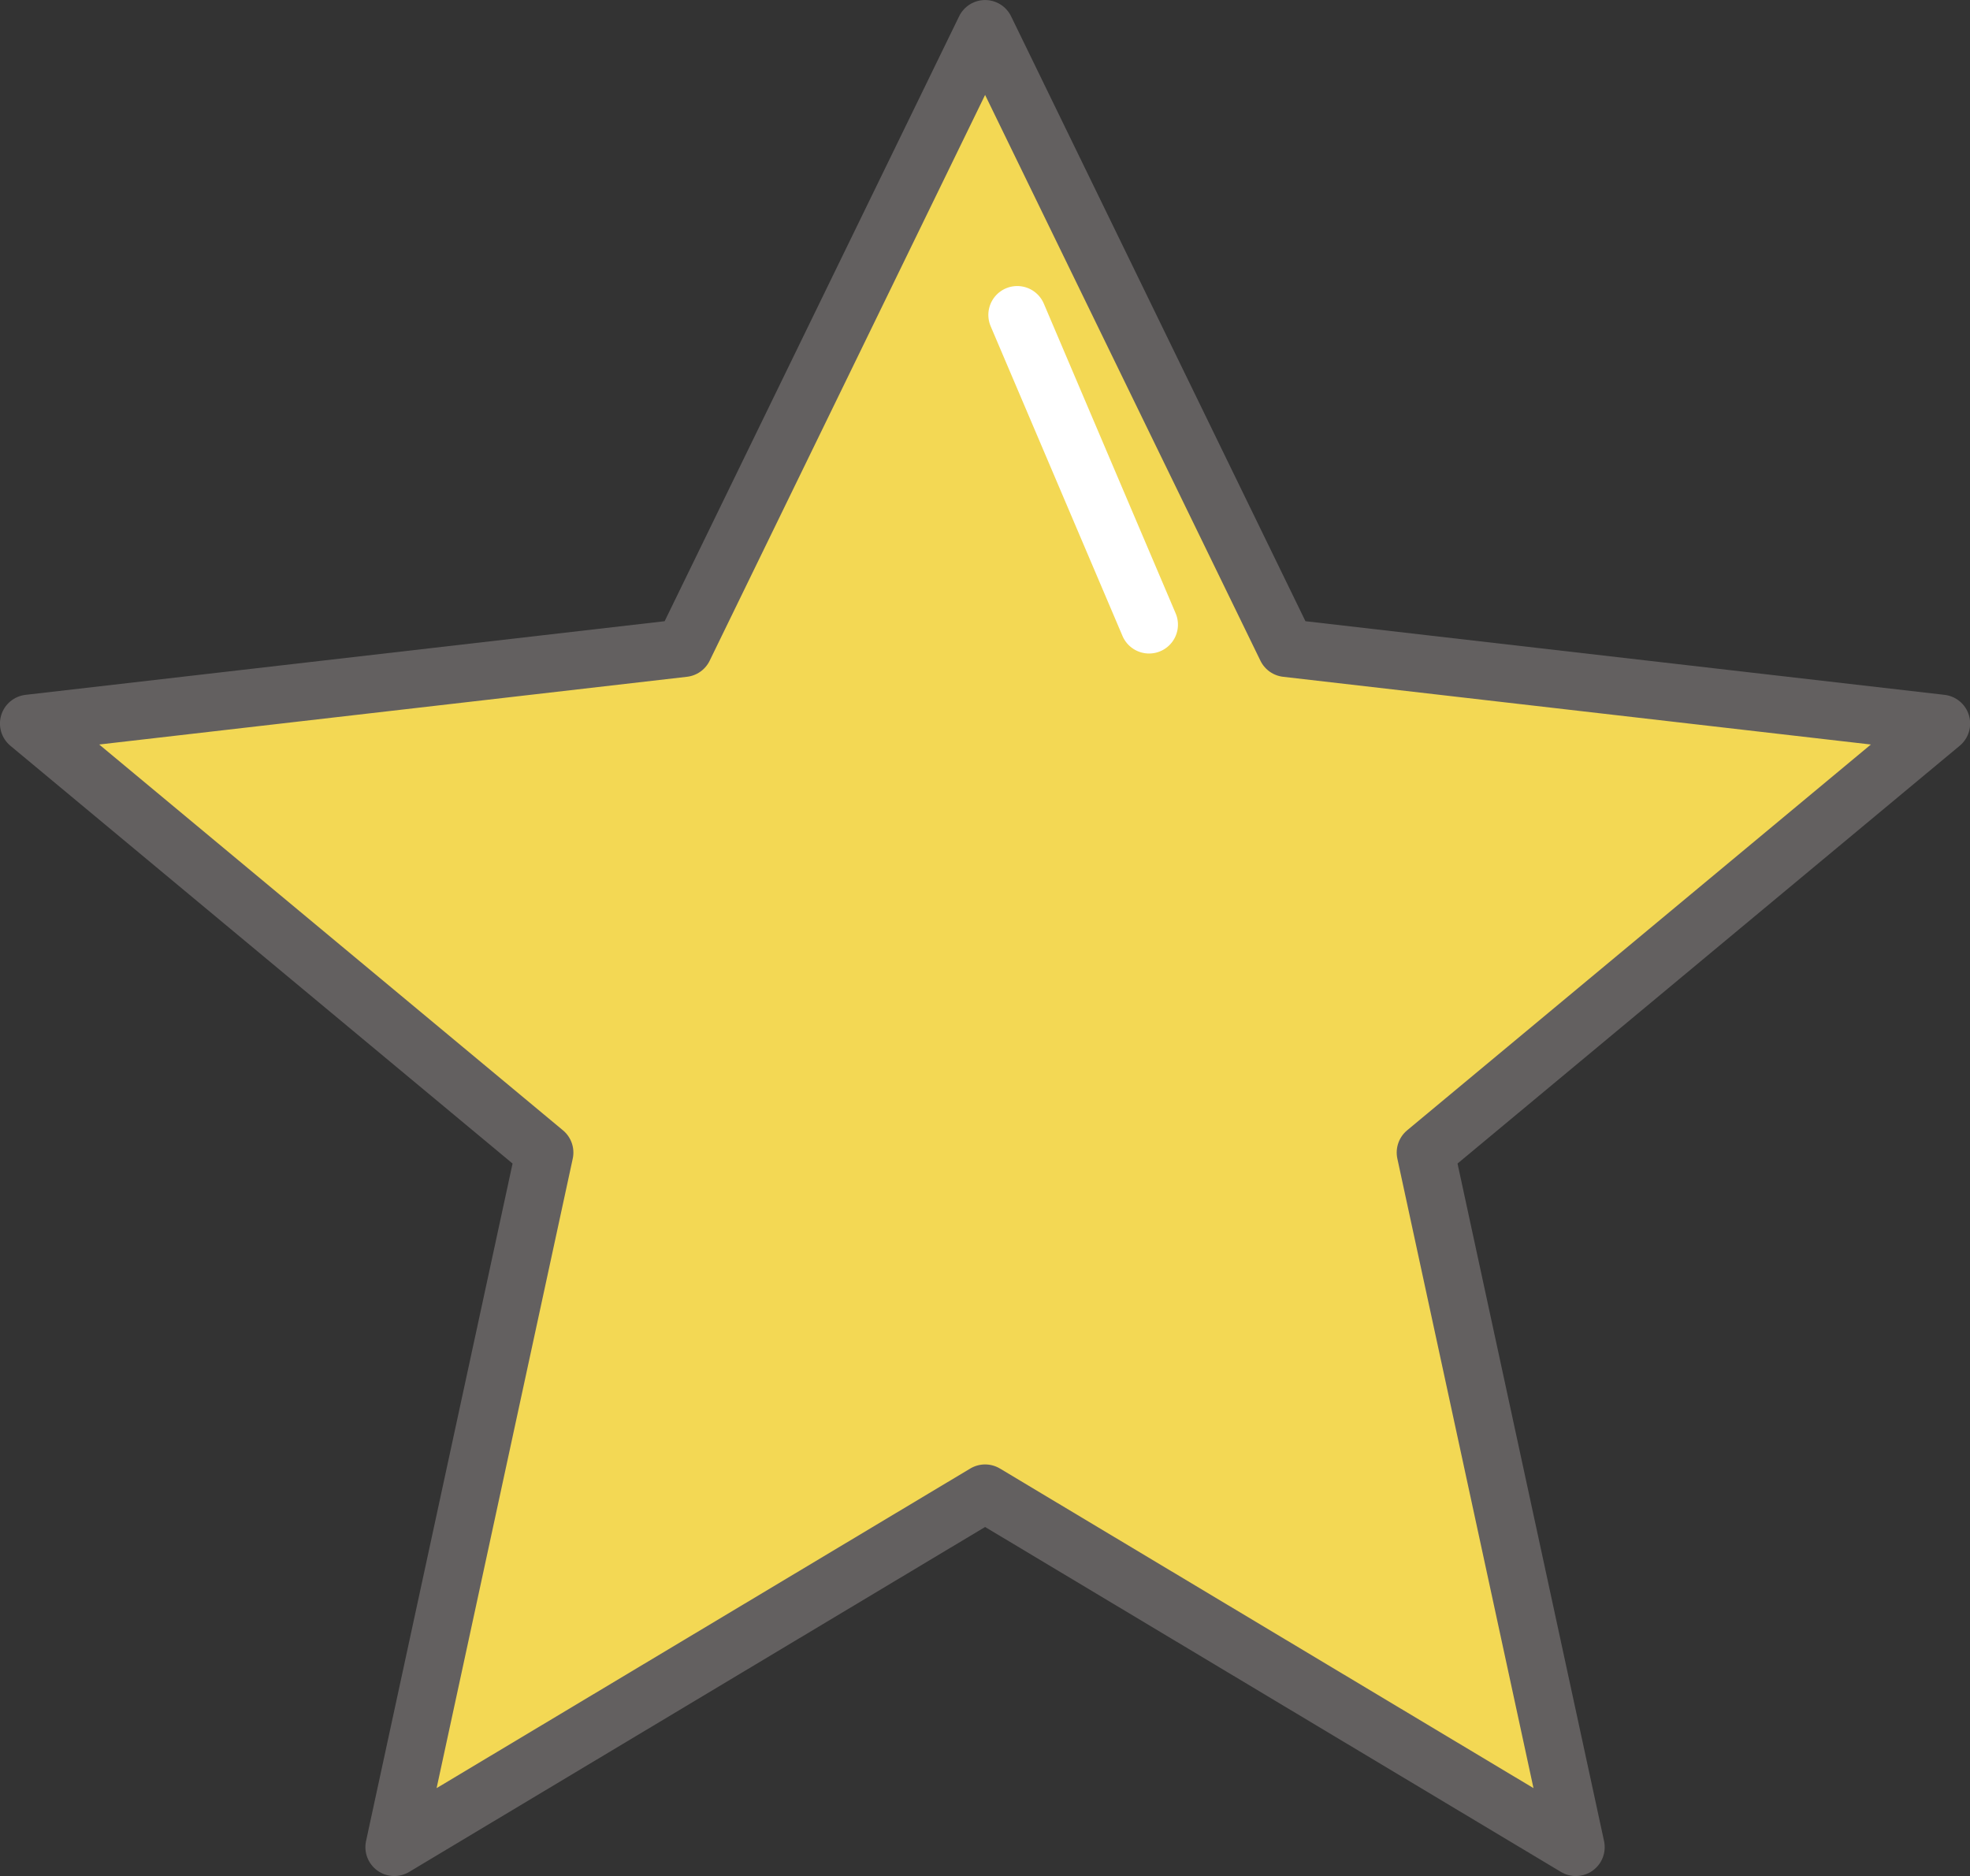 <svg xmlns="http://www.w3.org/2000/svg" width="34.097" height="32.474" viewBox="0 0 34.097 32.474">
  <rect x="0" y="0" width="34.097" height="32.474" fill="#333333" stroke="none"/>
  <g id="varita" transform="translate(-14.101 -74.415) rotate(22)">
    <path id="Path_13904" data-name="Path 13904" d="M405.7,234.77l5.215,10.718,11.334,1.306-8.925,7.426,2.6,12.024L405.7,260.119l-10.226,6.125,2.6-12.024-8.925-7.426,11.334-1.306Z" transform="translate(-407.158 -7.906) rotate(-22)" fill="#f3d854" stroke="#636060" stroke-linecap="round" stroke-linejoin="round" stroke-miterlimit="10" stroke-width="1"/>
    <line id="Line_1239" data-name="Line 1239" x2="4.124" y2="4.116" transform="translate(59.317 62.173)" fill="none" stroke="#fff" stroke-linecap="round" stroke-linejoin="round" stroke-miterlimit="10" stroke-width="1"/>
  </g>
</svg>
